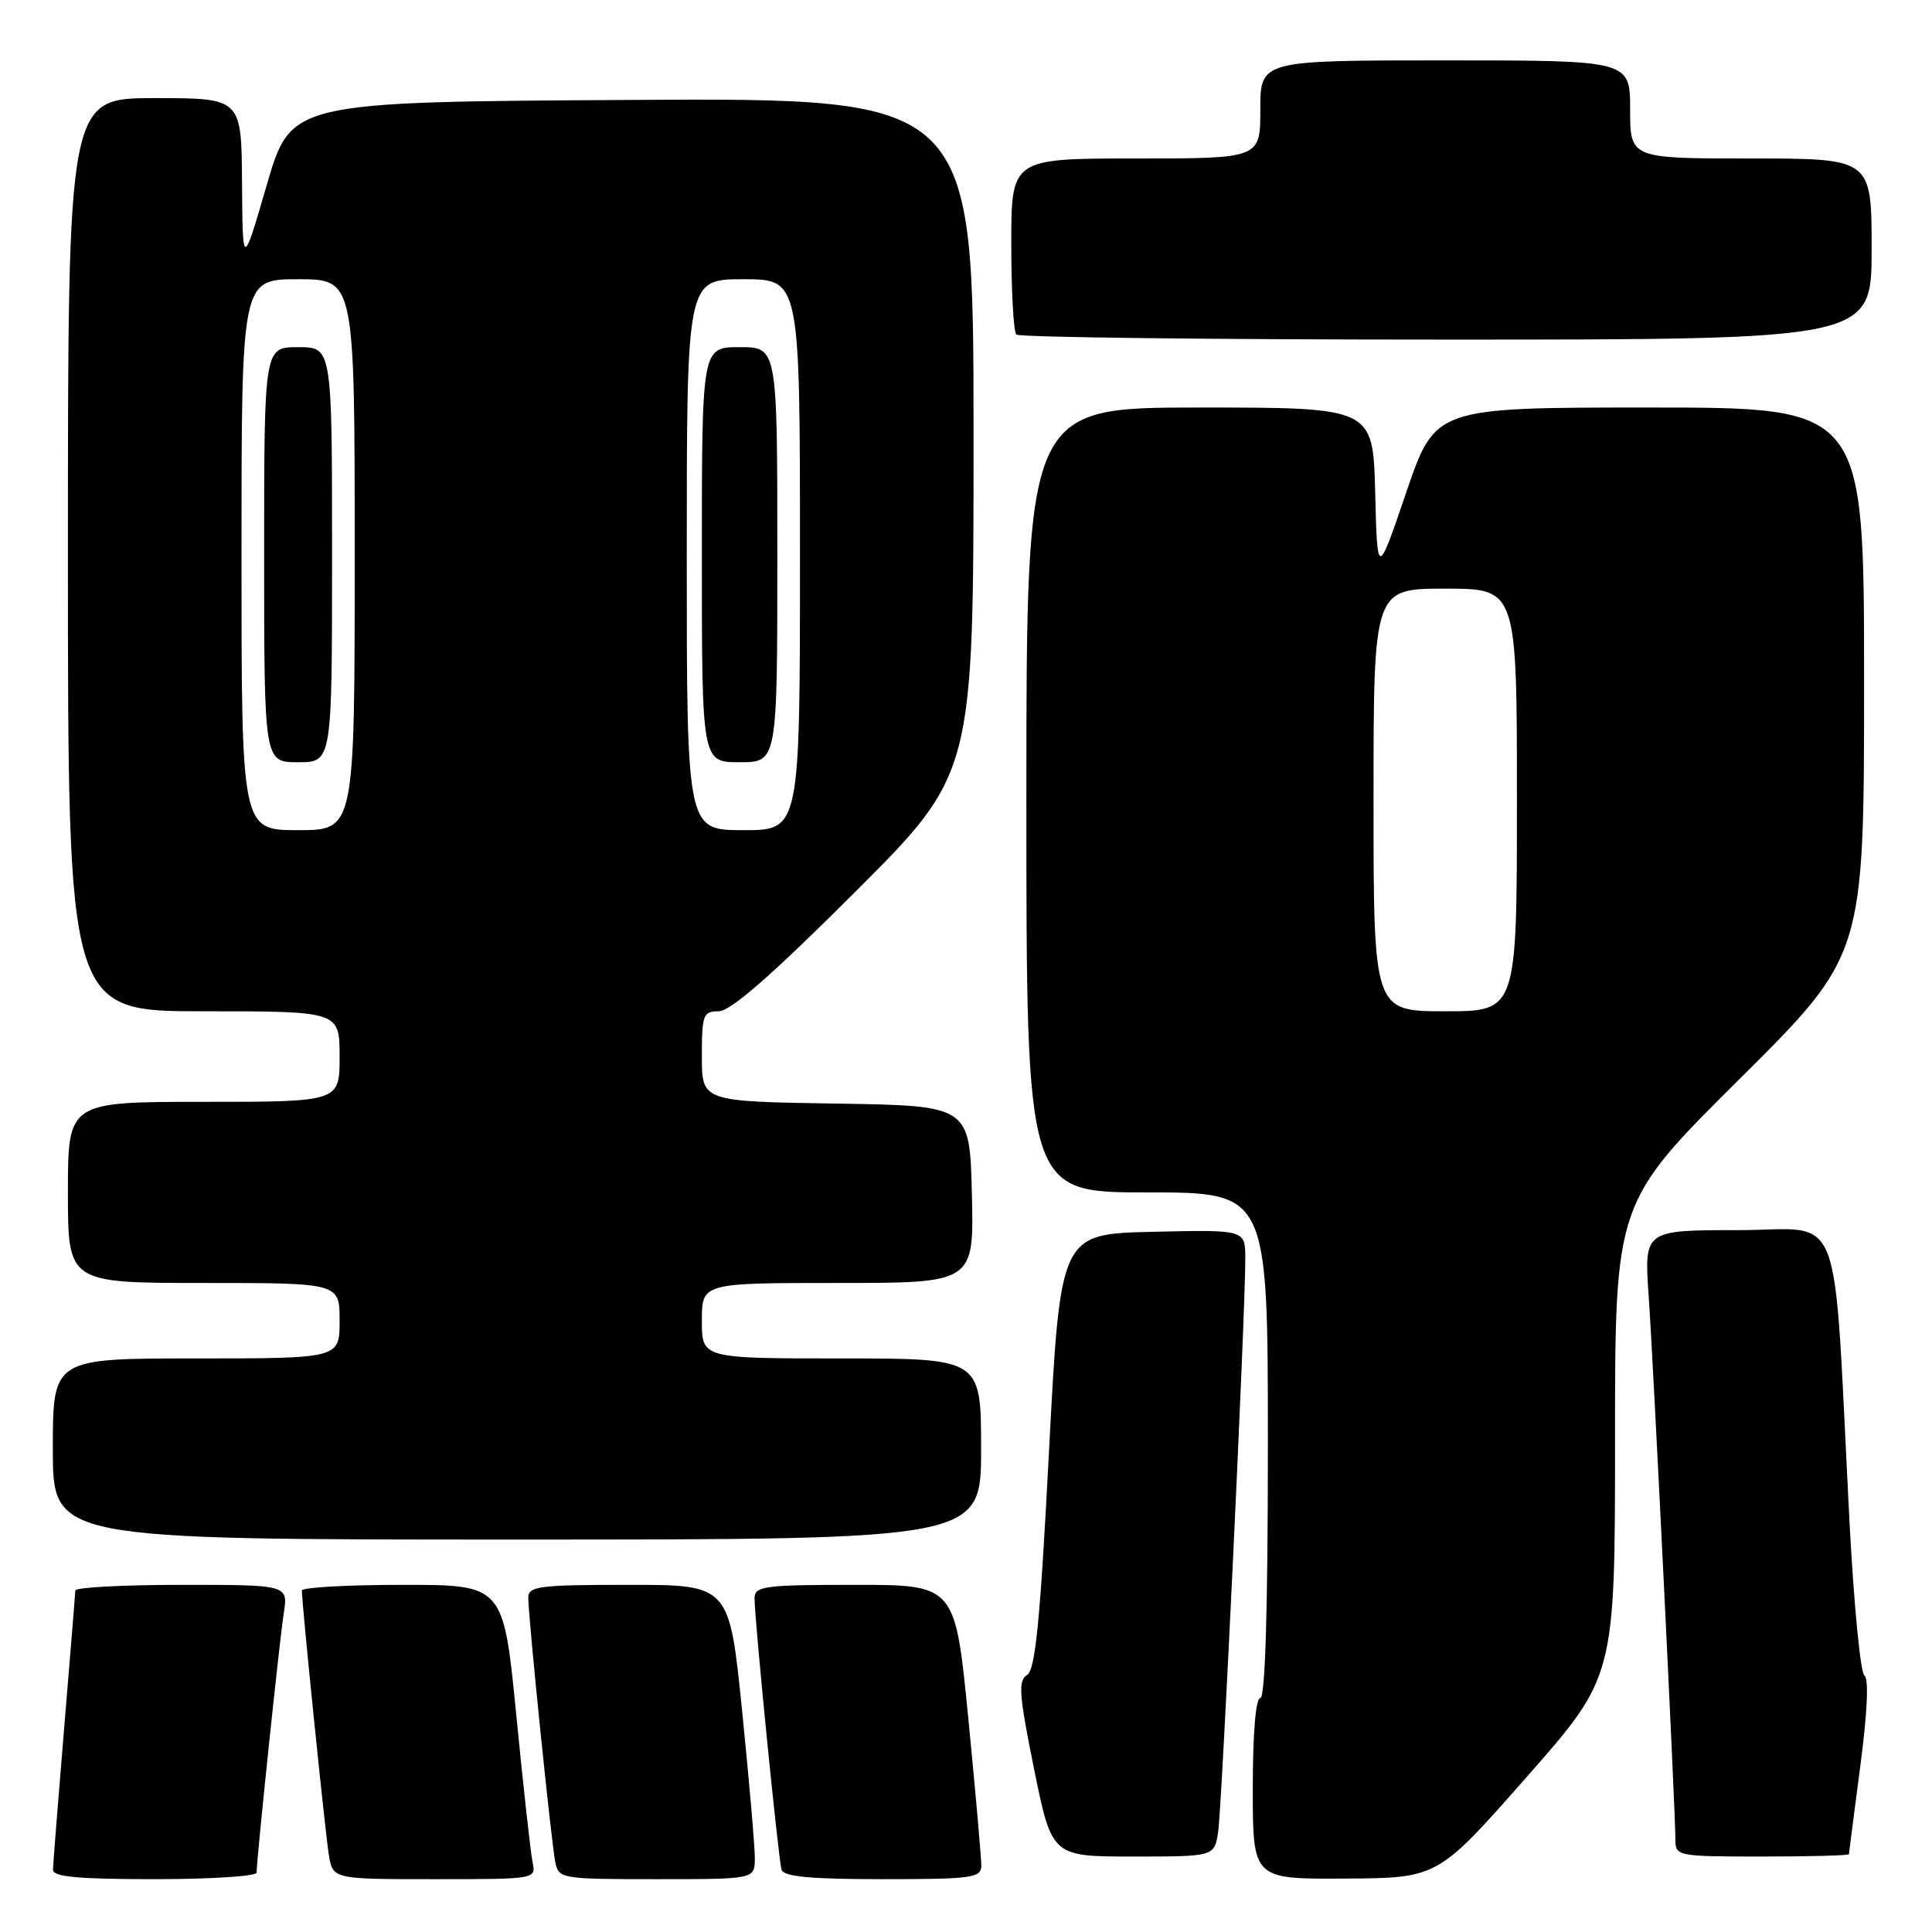 <?xml version="1.0" encoding="UTF-8" standalone="no"?>
<!DOCTYPE svg PUBLIC "-//W3C//DTD SVG 1.1//EN" "http://www.w3.org/Graphics/SVG/1.1/DTD/svg11.dtd" >
<svg xmlns="http://www.w3.org/2000/svg" xmlns:xlink="http://www.w3.org/1999/xlink" version="1.1" viewBox="0 0 256 256">
 <g >
 <path fill="currentColor"
d=" M 34.00 248.13 C 34.00 246.39 37.03 217.40 37.60 213.75 C 38.18 210.00 38.18 210.00 24.09 210.00 C 16.34 210.00 9.99 210.34 9.98 210.75 C 9.97 211.16 9.30 219.38 8.50 229.00 C 7.70 238.62 7.03 247.06 7.02 247.75 C 7.01 248.69 10.36 249.00 20.50 249.00 C 27.93 249.00 34.00 248.61 34.00 248.13 Z  M 70.57 246.75 C 70.31 245.51 69.34 236.74 68.41 227.25 C 66.71 210.00 66.71 210.00 53.36 210.00 C 46.01 210.00 40.00 210.34 40.00 210.75 C 39.99 212.46 43.08 242.75 43.57 245.75 C 44.09 249.00 44.09 249.00 57.56 249.00 C 71.01 249.00 71.04 249.00 70.57 246.75 Z  M 100.02 246.25 C 100.03 244.74 99.27 235.96 98.34 226.75 C 96.64 210.00 96.64 210.00 83.32 210.00 C 71.43 210.00 70.00 210.18 70.00 211.71 C 70.00 214.29 73.05 244.17 73.58 246.75 C 74.03 248.94 74.36 249.00 87.02 249.00 C 100.00 249.00 100.00 249.00 100.02 246.25 Z  M 130.03 247.25 C 130.04 246.29 129.27 237.51 128.31 227.75 C 126.57 210.00 126.57 210.00 113.29 210.00 C 101.31 210.00 100.00 210.17 99.98 211.75 C 99.96 214.39 103.13 246.31 103.56 247.75 C 103.84 248.67 107.41 249.00 116.97 249.00 C 128.70 249.00 130.00 248.83 130.03 247.25 Z  M 202.25 235.51 C 214.00 222.18 214.00 222.18 214.00 190.77 C 214.00 159.36 214.00 159.36 230.50 142.97 C 247.00 126.58 247.00 126.58 247.00 90.29 C 247.00 54.00 247.00 54.00 218.58 54.00 C 190.17 54.00 190.17 54.00 186.33 65.25 C 182.50 76.50 182.50 76.50 182.22 65.25 C 181.93 54.00 181.93 54.00 158.97 54.00 C 136.00 54.00 136.00 54.00 136.00 106.00 C 136.00 158.00 136.00 158.00 152.00 158.00 C 168.00 158.00 168.00 158.00 168.00 191.50 C 168.00 213.17 167.65 225.00 167.00 225.00 C 166.39 225.00 166.00 229.67 166.00 237.00 C 166.00 249.00 166.00 249.00 178.25 248.92 C 190.50 248.85 190.50 248.85 202.25 235.51 Z  M 161.41 242.75 C 161.91 239.46 165.03 173.70 165.01 166.72 C 165.00 162.94 165.00 162.94 152.75 163.22 C 140.50 163.50 140.50 163.50 139.00 192.29 C 137.83 214.82 137.19 221.27 136.09 221.95 C 134.88 222.69 135.03 224.57 137.02 234.41 C 139.38 246.00 139.38 246.00 150.14 246.00 C 160.91 246.00 160.91 246.00 161.41 242.75 Z  M 245.00 245.69 C 245.00 245.51 245.68 240.25 246.50 234.00 C 247.44 226.90 247.64 222.40 247.05 222.03 C 246.52 221.70 245.63 212.45 245.06 201.47 C 242.84 158.62 244.52 163.00 230.33 163.00 C 217.85 163.00 217.85 163.00 218.46 171.75 C 219.09 180.85 221.99 239.81 222.00 243.75 C 222.00 245.95 222.24 246.00 233.50 246.00 C 239.82 246.00 245.00 245.86 245.00 245.69 Z  M 130.00 192.00 C 130.00 180.00 130.00 180.00 111.50 180.00 C 93.00 180.00 93.00 180.00 93.00 175.00 C 93.00 170.00 93.00 170.00 111.03 170.00 C 129.06 170.00 129.06 170.00 128.78 158.25 C 128.50 146.50 128.50 146.50 110.75 146.23 C 93.00 145.95 93.00 145.95 93.00 139.98 C 93.00 134.45 93.17 134.00 95.24 134.00 C 96.79 134.00 102.29 129.20 113.24 118.26 C 129.00 102.52 129.00 102.52 129.00 57.75 C 129.00 12.98 129.00 12.98 83.78 13.24 C 38.56 13.50 38.56 13.50 35.35 24.50 C 32.15 35.50 32.15 35.50 32.07 24.25 C 32.00 13.00 32.00 13.00 20.50 13.00 C 9.00 13.00 9.00 13.00 9.00 73.50 C 9.00 134.00 9.00 134.00 27.00 134.00 C 45.00 134.00 45.00 134.00 45.00 140.00 C 45.00 146.00 45.00 146.00 27.00 146.00 C 9.00 146.00 9.00 146.00 9.00 158.00 C 9.00 170.00 9.00 170.00 27.00 170.00 C 45.00 170.00 45.00 170.00 45.00 175.00 C 45.00 180.00 45.00 180.00 26.00 180.00 C 7.00 180.00 7.00 180.00 7.00 192.00 C 7.00 204.00 7.00 204.00 68.50 204.00 C 130.00 204.00 130.00 204.00 130.00 192.00 Z  M 248.00 33.00 C 248.00 21.00 248.00 21.00 232.00 21.00 C 216.00 21.00 216.00 21.00 216.00 14.50 C 216.00 8.00 216.00 8.00 191.50 8.00 C 167.00 8.00 167.00 8.00 167.00 14.50 C 167.00 21.00 167.00 21.00 150.50 21.00 C 134.00 21.00 134.00 21.00 134.00 32.33 C 134.00 38.57 134.30 43.97 134.67 44.33 C 135.03 44.70 160.68 45.00 191.67 45.00 C 248.00 45.00 248.00 45.00 248.00 33.00 Z  M 182.00 106.00 C 182.00 78.00 182.00 78.00 191.50 78.00 C 201.00 78.00 201.00 78.00 201.00 106.00 C 201.00 134.00 201.00 134.00 191.50 134.00 C 182.00 134.00 182.00 134.00 182.00 106.00 Z  M 32.00 73.50 C 32.00 37.00 32.00 37.00 39.50 37.00 C 47.00 37.00 47.00 37.00 47.00 73.50 C 47.00 110.00 47.00 110.00 39.50 110.00 C 32.00 110.00 32.00 110.00 32.00 73.50 Z  M 44.00 73.50 C 44.00 46.00 44.00 46.00 39.50 46.00 C 35.00 46.00 35.00 46.00 35.00 73.50 C 35.00 101.00 35.00 101.00 39.50 101.00 C 44.00 101.00 44.00 101.00 44.00 73.50 Z  M 91.00 73.50 C 91.00 37.00 91.00 37.00 98.50 37.00 C 106.00 37.00 106.00 37.00 106.00 73.50 C 106.00 110.00 106.00 110.00 98.50 110.00 C 91.00 110.00 91.00 110.00 91.00 73.50 Z  M 103.00 73.50 C 103.00 46.00 103.00 46.00 98.00 46.00 C 93.00 46.00 93.00 46.00 93.00 73.50 C 93.00 101.00 93.00 101.00 98.00 101.00 C 103.00 101.00 103.00 101.00 103.00 73.50 Z "/>
</g>
</svg>